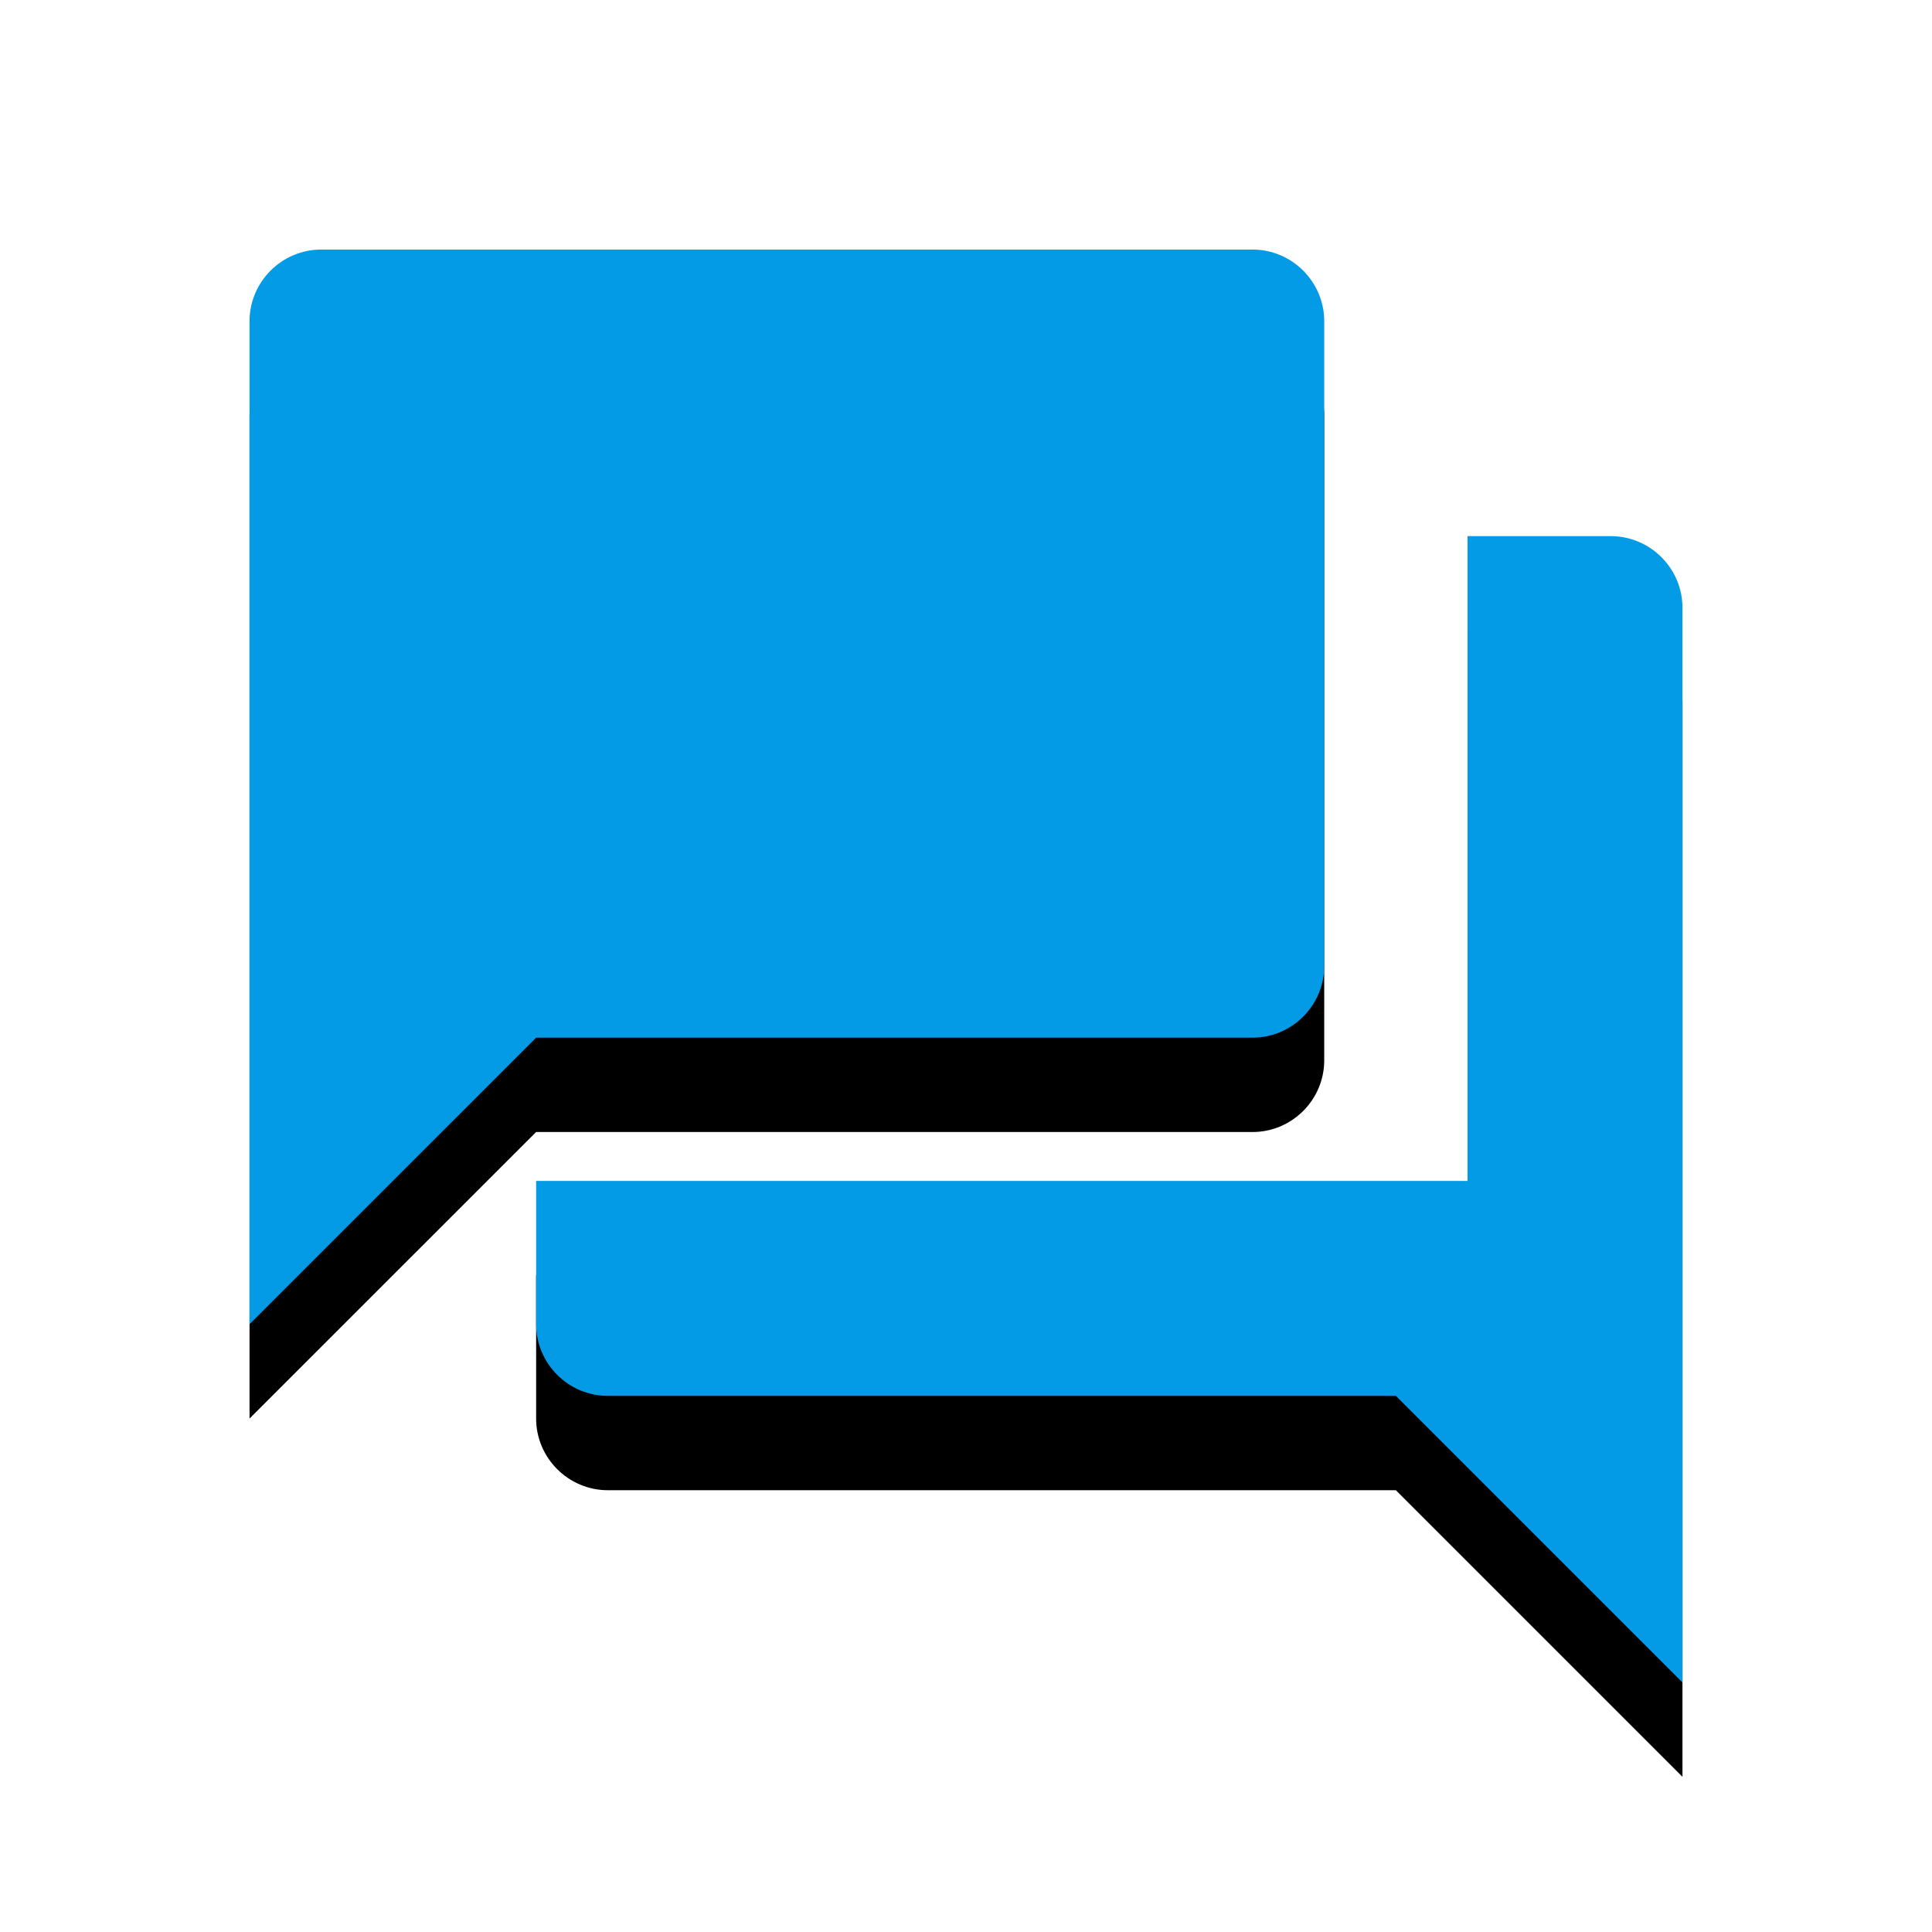 <svg version="1.1" xmlns="http://www.w3.org/2000/svg" xmlns:xlink="http://www.w3.org/1999/xlink" viewBox="0,0,1024,1024">
	<!-- Color names: teamapps-color-1 -->
	<desc>forum icon - Licensed under Apache License v2.0 (http://www.apache.org/licenses/LICENSE-2.0) - Created with Iconfu.com - Derivative work of Material icons (Copyright Google Inc.)</desc>
	<defs>
		<clipPath id="clip-xa2ypoEf">
			<path d="M39.26,89.26h945.47v934.74h-945.47z"/>
		</clipPath>
		<filter id="filter-ZJbKv9H9" x="-13%" y="-6%" width="143%" height="143%" color-interpolation-filters="sRGB">
			<feColorMatrix values="1 0 0 0 0 0 1 0 0 0 0 0 1 0 0 0 0 0 0.2 0" in="SourceGraphic"/>
			<feOffset dy="20"/>
			<feGaussianBlur stdDeviation="11" result="blur0"/>
			<feColorMatrix values="1 0 0 0 0 0 1 0 0 0 0 0 1 0 0 0 0 0 0.3 0" in="SourceGraphic"/>
			<feOffset dy="30"/>
			<feGaussianBlur stdDeviation="20" result="blur1"/>
			<feMerge>
				<feMergeNode in="blur0"/>
				<feMergeNode in="blur1"/>
			</feMerge>
		</filter>
	</defs>
	<g fill="none" fill-rule="nonzero" style="mix-blend-mode: normal">
		<g clip-path="url(#clip-xa2ypoEf)">
			<path d="M891.74,322.14v569.6l-151.9,-151.9h-417.7c-20.89,0 -37.98,-17.09 -37.98,-37.98v-75.94h493.66v-341.76h75.94c20.89,0 37.98,17.09 37.98,37.98zM663.9,549.98h-379.74l-151.9,151.89v-531.62c0,-20.89 17.09,-37.98 37.98,-37.98h493.66c20.89,0 37.97,17.09 37.97,37.98v341.76c0,20.89 -17.08,37.98 -37.97,37.98z" fill="#000000" filter="url(#filter-ZJbKv9H9)"/>
		</g>
		<g>
			<g color="#039be5" class="teamapps-color-1">
				<path d="M891.74,322.14v569.6l-151.9,-151.9h-417.7c-20.89,0 -37.98,-17.09 -37.98,-37.98v-75.94h493.66v-341.76h75.94c20.89,0 37.98,17.09 37.98,37.98zM663.9,549.98h-379.74l-151.9,151.89v-531.62c0,-20.89 17.09,-37.98 37.98,-37.98h493.66c20.89,0 37.97,17.09 37.97,37.98v341.76c0,20.89 -17.08,37.98 -37.97,37.98z" fill="currentColor"/>
			</g>
		</g>
	</g>
</svg>